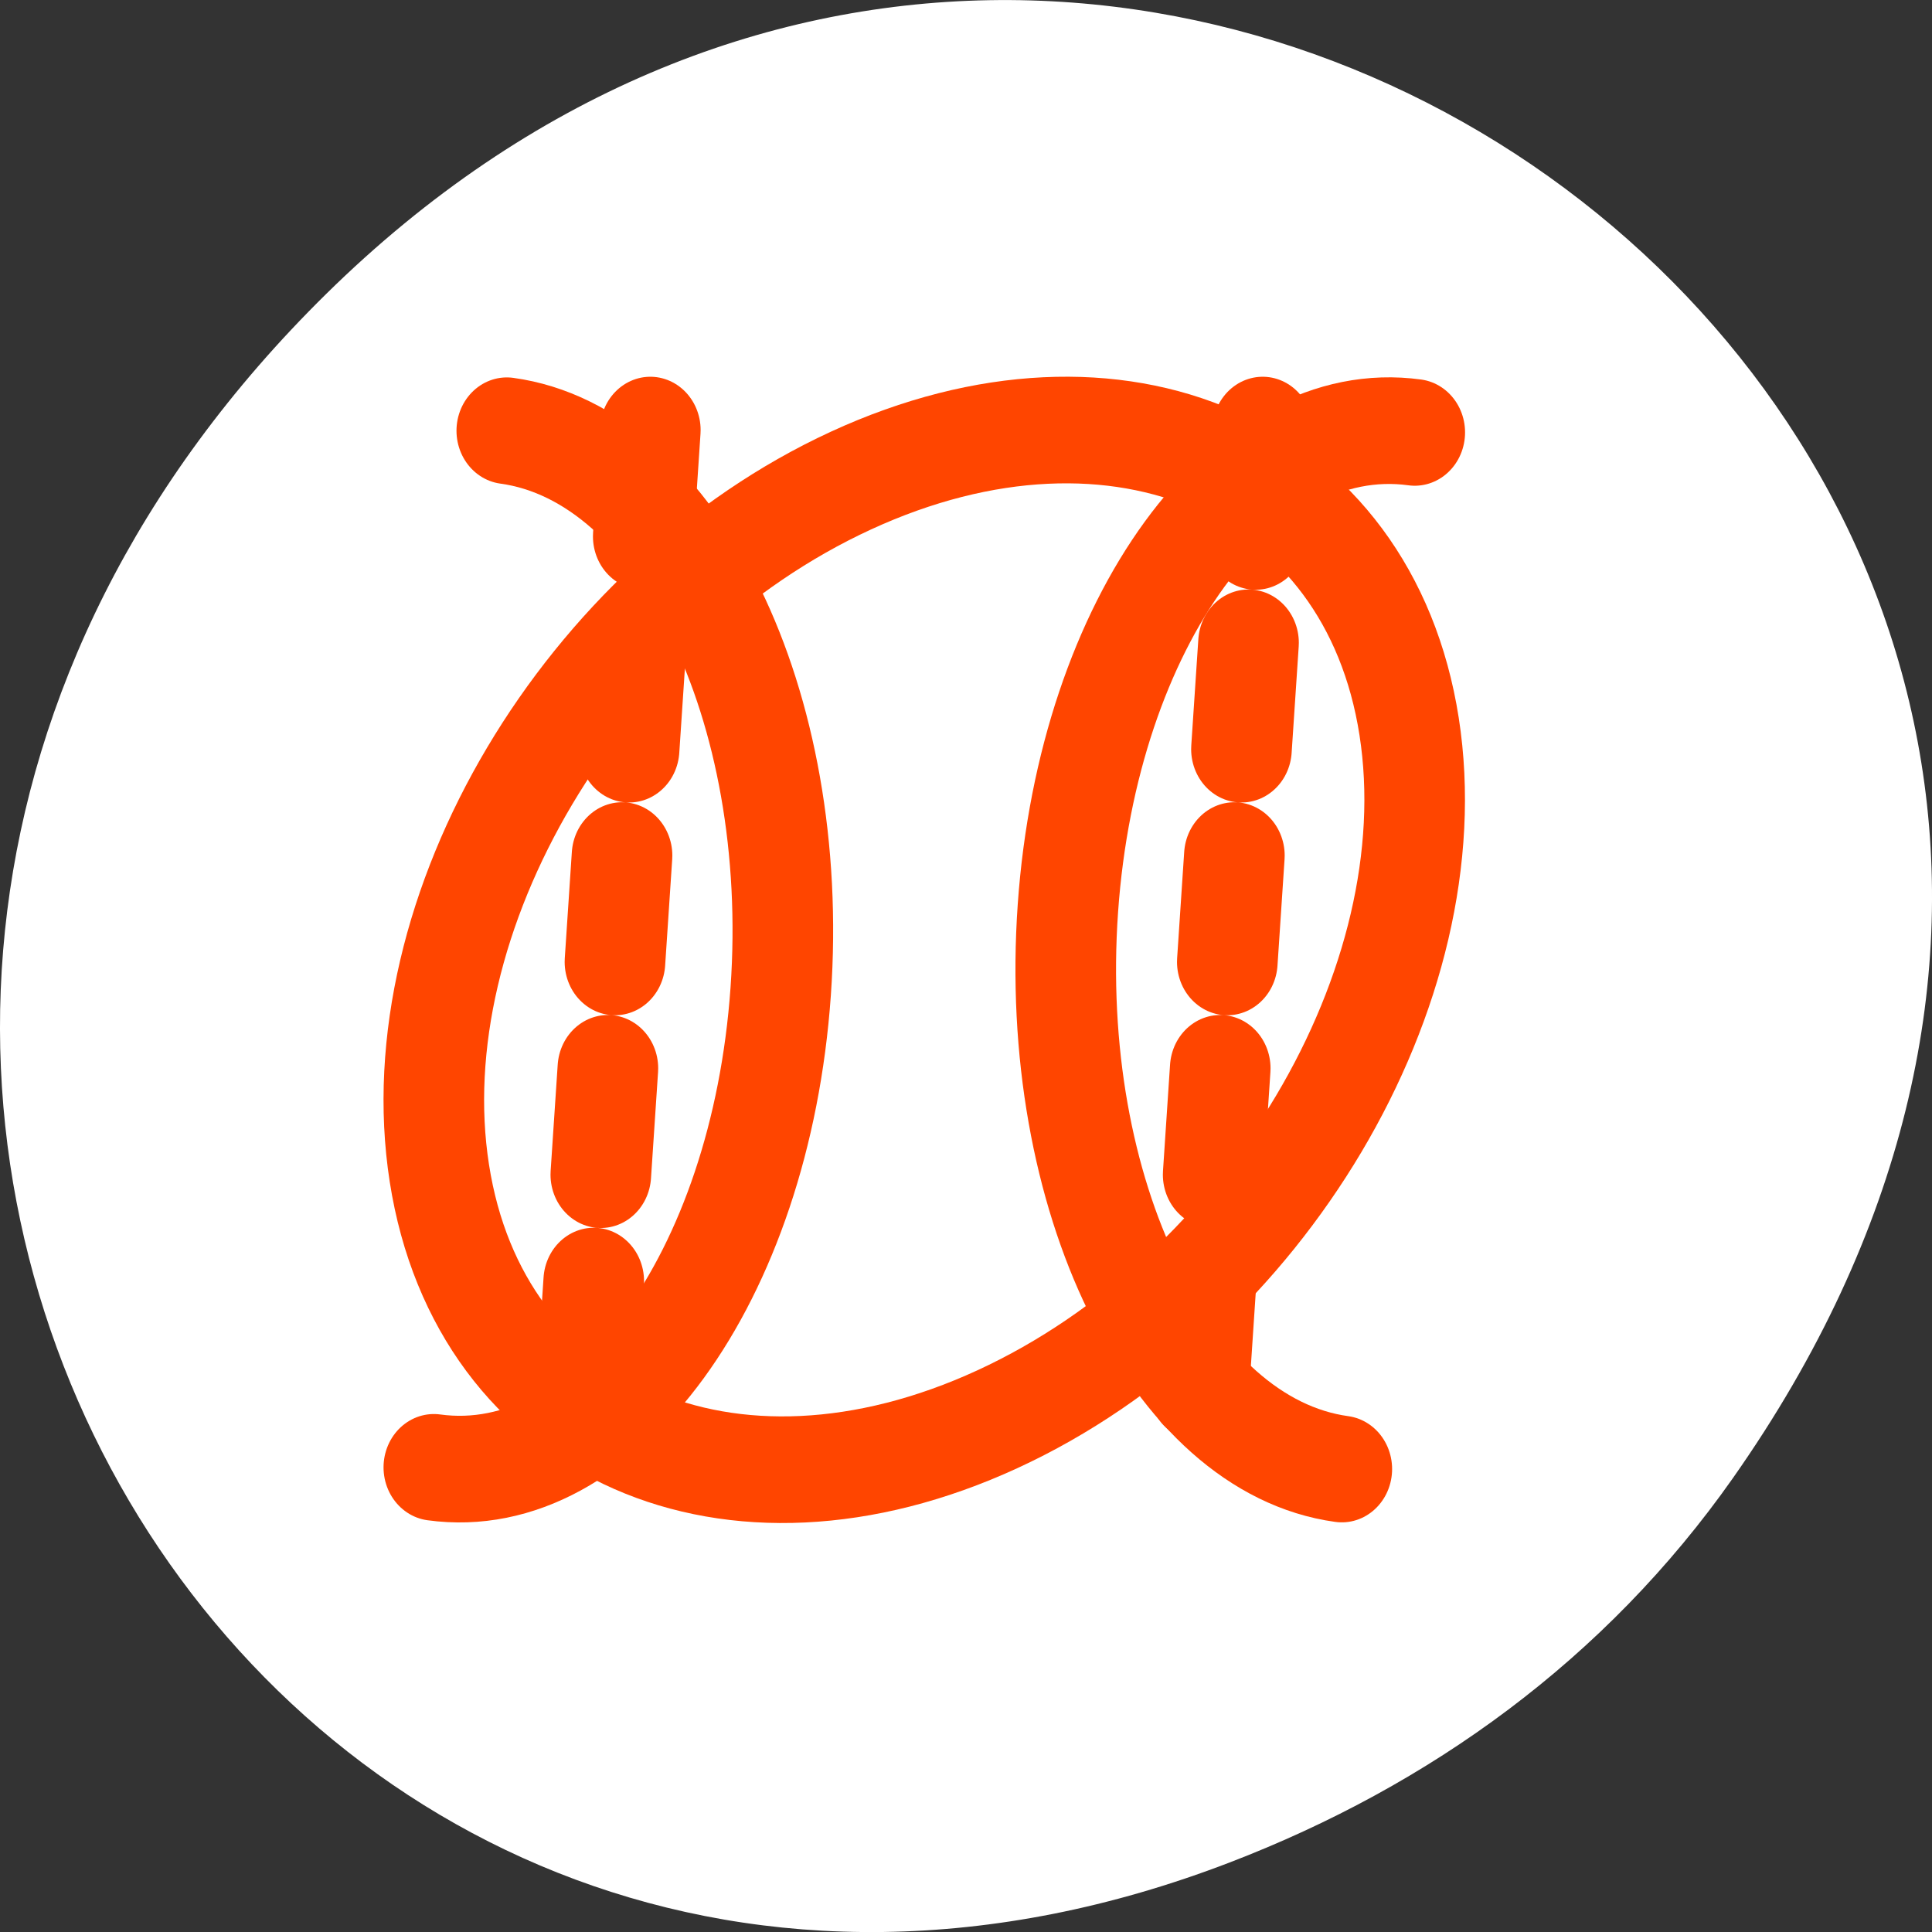 <svg xmlns="http://www.w3.org/2000/svg" viewBox="0 0 256 256"><rect x="0" y="0" width="256" height="256" fill="#333333" stroke="none"/><path d="m 229.63 992.2 c 92.05 -130.93 -77.948 -263.6 -186.39 -156.91 -102.17 100.51 -7.449 256.68 119.69 207.86 c 26.526 -10.185 49.802 -26.914 66.7 -50.948 z" transform="translate(0 -796.36)" style="fill:#fff;color:#000"/><g transform="matrix(2.666 0 0 2.826 42.494 41.09)" style="fill:none;stroke:#ff4500;stroke-linecap:round;stroke-linejoin:round"><path d="m 56.57 18.454 c 2.213 13.394 -7.894 29.436 -22.561 35.809 -14.667 6.373 -28.367 0.675 -30.58 -12.718 -2.213 -13.394 7.894 -29.436 22.561 -35.809 14.667 -6.373 28.367 -0.675 30.58 12.718 z" transform="matrix(0.907 0 0 0.907 2.788 2.788)" style="color:#000;stroke-width:5.512"/><g style="stroke-width:5"><g style="stroke-dasharray:5 5"><path d="m 16.383 5.625 l -3.436 48.751"/><path d="m 46.818 5.625 l -3.436 48.751"/></g><g style="color:#000"><path d="m 9.249 5.656 c 8.515 1.101 14.614 12.883 13.613 26.298 -1 13.415 -8.724 23.409 -17.239 22.307"/><path d="m 50.751 54.34 c -8.515 -1.101 -14.614 -12.883 -13.613 -26.298 1 -13.415 8.724 -23.409 17.239 -22.307"/></g></g></g></svg>